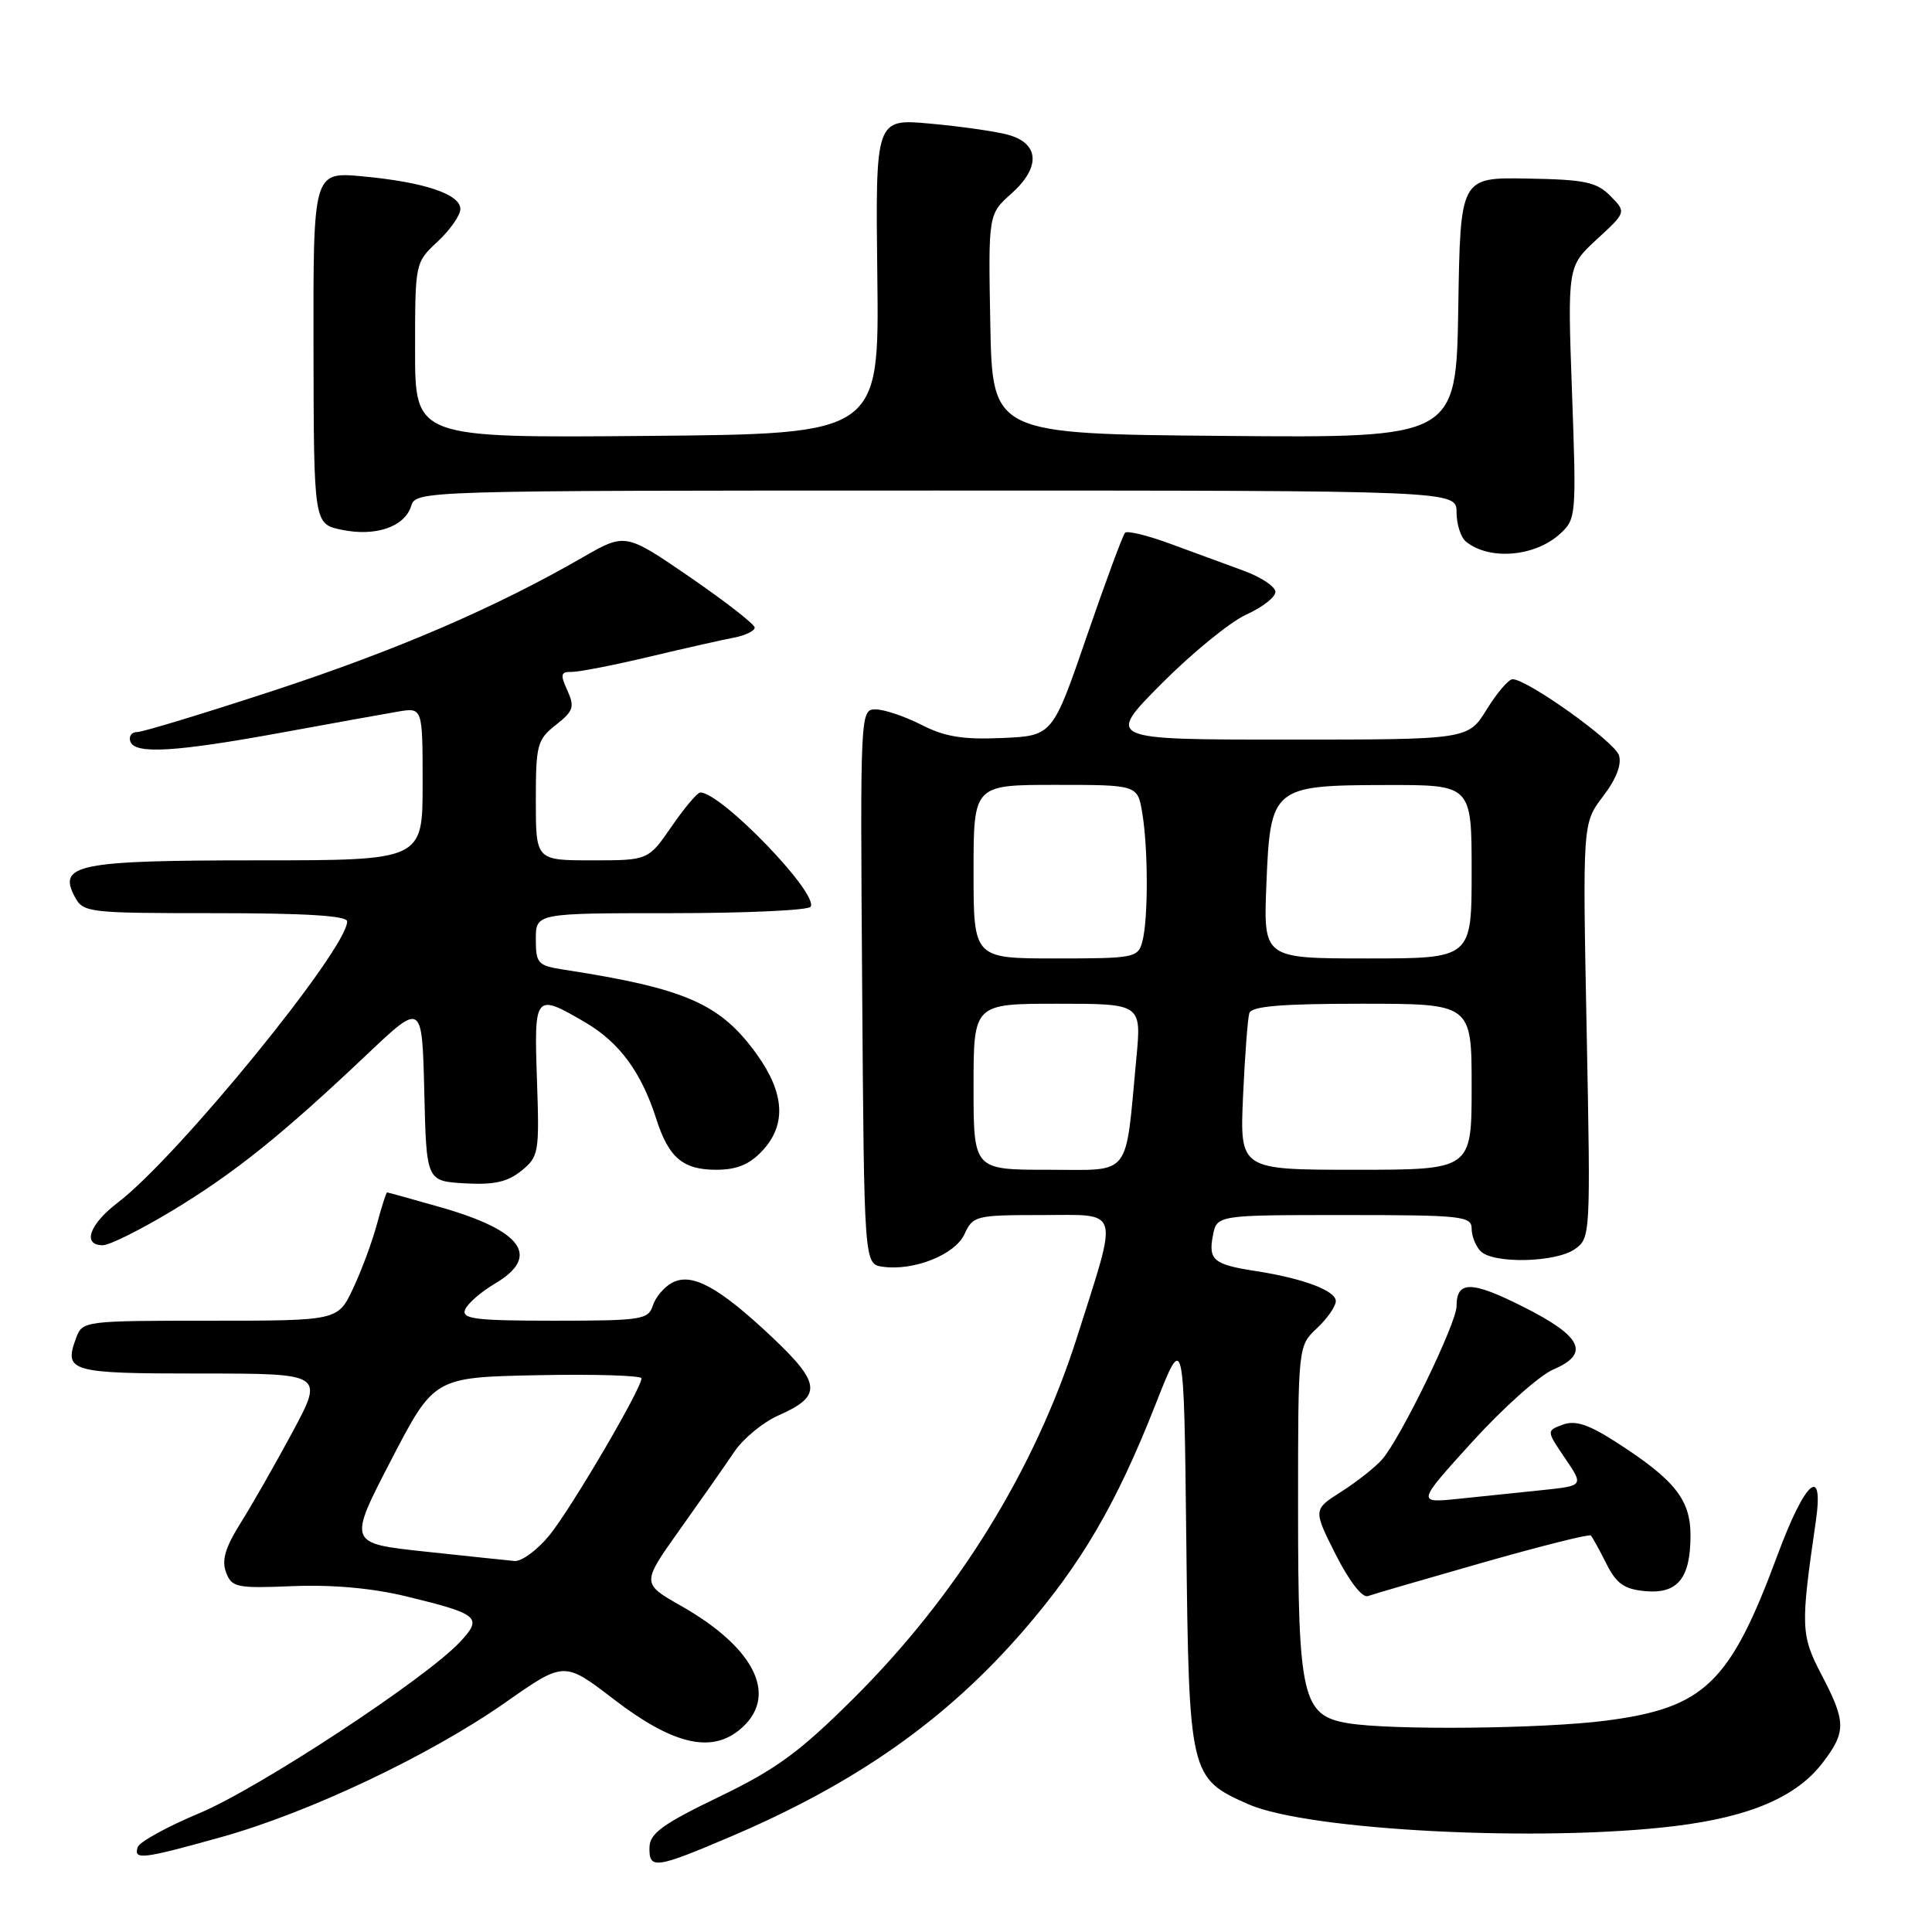 <?xml version="1.0" encoding="UTF-8" standalone="no"?>
<!DOCTYPE svg PUBLIC "-//W3C//DTD SVG 1.1//EN" "http://www.w3.org/Graphics/SVG/1.1/DTD/svg11.dtd" >
<svg xmlns="http://www.w3.org/2000/svg" xmlns:xlink="http://www.w3.org/1999/xlink" version="1.1" viewBox="0 0 256 256">
 <g >
 <path fill="currentColor"
d=" M 96.89 243.33 C 113.49 236.25 125.44 227.83 135.67 216.00 C 143.33 207.14 147.93 199.26 153.10 186.13 C 156.88 176.51 156.88 176.51 157.19 204.05 C 157.54 235.25 157.63 235.62 165.39 239.06 C 173.30 242.56 204.33 244.14 222.03 241.95 C 231.93 240.73 238.08 238.08 241.53 233.55 C 244.64 229.47 244.62 228.15 241.37 221.93 C 238.61 216.65 238.57 215.57 240.60 201.62 C 241.71 193.95 239.19 196.17 235.52 206.08 C 229.23 223.05 225.87 226.29 212.83 227.99 C 204.43 229.08 184.36 229.28 178.64 228.34 C 172.55 227.33 172.00 224.95 172.00 199.71 C 172.00 178.35 172.00 178.35 174.50 176.00 C 175.88 174.71 177.00 173.09 177.00 172.40 C 177.00 171.02 172.66 169.39 166.39 168.42 C 160.84 167.57 160.09 166.96 160.71 163.75 C 161.23 161.00 161.23 161.00 178.12 161.00 C 193.71 161.00 195.00 161.14 195.00 162.80 C 195.00 163.79 195.54 165.14 196.20 165.80 C 197.88 167.48 206.13 167.30 208.67 165.52 C 210.75 164.06 210.77 163.70 210.24 136.56 C 209.70 109.08 209.70 109.08 212.41 105.52 C 214.15 103.25 214.91 101.29 214.52 100.08 C 213.95 98.27 202.38 90.00 200.42 90.00 C 199.90 90.00 198.36 91.80 197.00 94.00 C 194.53 98.00 194.53 98.00 170.54 98.00 C 146.55 98.00 146.55 98.00 153.91 90.59 C 157.96 86.52 163.01 82.40 165.13 81.44 C 167.26 80.48 169.00 79.13 169.00 78.43 C 169.00 77.73 167.09 76.46 164.75 75.61 C 162.41 74.75 158.05 73.15 155.06 72.05 C 152.07 70.95 149.38 70.29 149.08 70.59 C 148.78 70.89 146.50 77.06 144.00 84.32 C 139.47 97.50 139.47 97.50 132.78 97.79 C 127.60 98.02 125.19 97.63 122.09 96.04 C 119.88 94.92 117.16 94.00 116.03 94.00 C 113.99 94.00 113.98 94.27 114.24 130.75 C 114.50 167.50 114.50 167.50 116.96 167.85 C 121.10 168.43 126.57 166.25 127.81 163.51 C 128.91 161.10 129.31 161.00 138.06 161.00 C 148.58 161.00 148.23 159.78 142.77 177.00 C 137.16 194.71 126.88 211.35 113.06 225.09 C 105.92 232.19 102.84 234.44 95.28 238.09 C 87.85 241.67 86.12 242.92 86.06 244.75 C 85.98 247.74 86.81 247.63 96.89 243.33 Z  M 29.30 243.43 C 40.96 240.18 56.95 232.60 66.98 225.58 C 74.76 220.12 74.76 220.12 81.31 225.15 C 89.04 231.08 94.12 232.34 97.93 229.26 C 103.26 224.94 100.25 218.47 90.25 212.79 C 85.00 209.81 85.00 209.81 90.10 202.65 C 92.90 198.72 96.15 194.08 97.32 192.34 C 98.49 190.61 101.10 188.46 103.13 187.56 C 108.94 185.00 108.83 183.36 102.40 177.27 C 95.27 170.54 91.68 168.57 89.06 169.97 C 88.00 170.53 86.85 171.90 86.50 173.00 C 85.91 174.86 84.99 175.00 73.46 175.00 C 63.03 175.00 61.15 174.77 61.62 173.55 C 61.93 172.75 63.71 171.19 65.59 170.08 C 71.68 166.49 69.25 163.07 58.39 159.97 C 54.60 158.89 51.41 158.00 51.29 158.00 C 51.17 158.00 50.57 159.90 49.94 162.22 C 49.32 164.54 47.90 168.36 46.79 170.72 C 44.78 175.00 44.78 175.00 27.86 175.00 C 11.22 175.00 10.92 175.04 10.10 177.25 C 8.42 181.77 9.20 182.00 26.57 182.00 C 42.92 182.00 42.92 182.00 38.76 189.75 C 36.47 194.01 33.37 199.45 31.86 201.84 C 29.85 205.05 29.35 206.75 29.95 208.34 C 30.71 210.35 31.33 210.48 38.83 210.17 C 44.03 209.96 49.35 210.44 53.80 211.52 C 63.47 213.87 63.99 214.31 60.97 217.55 C 56.47 222.39 34.32 236.95 26.43 240.25 C 22.16 242.04 18.48 244.06 18.25 244.75 C 17.67 246.49 18.85 246.35 29.30 243.43 Z  M 196.45 207.06 C 204.13 204.87 210.58 203.25 210.79 203.46 C 211.00 203.67 211.92 205.34 212.84 207.17 C 214.17 209.83 215.19 210.57 217.96 210.83 C 222.29 211.24 224.00 209.15 224.00 203.45 C 224.00 198.69 221.91 196.07 214.05 191.03 C 210.46 188.73 208.73 188.17 207.09 188.77 C 204.90 189.58 204.90 189.58 207.38 193.23 C 209.85 196.87 209.85 196.87 204.43 197.44 C 201.44 197.75 196.46 198.27 193.35 198.59 C 187.70 199.18 187.70 199.18 195.10 191.03 C 199.17 186.55 204.00 182.24 205.83 181.46 C 210.74 179.36 209.64 177.07 201.82 173.15 C 194.95 169.69 193.00 169.68 193.00 173.08 C 193.00 175.33 185.60 190.56 183.14 193.38 C 182.24 194.41 179.81 196.33 177.74 197.65 C 173.99 200.03 173.99 200.03 176.99 205.99 C 178.78 209.52 180.51 211.76 181.25 211.49 C 181.94 211.24 188.78 209.25 196.45 207.06 Z  M 22.87 160.39 C 31.10 155.41 37.36 150.39 48.70 139.65 C 55.93 132.81 55.93 132.81 56.22 144.65 C 56.50 156.50 56.50 156.50 61.58 156.80 C 65.45 157.02 67.24 156.62 69.08 155.14 C 71.40 153.26 71.48 152.75 71.15 143.09 C 70.76 131.68 70.86 131.56 77.58 135.49 C 82.08 138.13 84.99 142.09 86.96 148.26 C 88.60 153.40 90.49 155.00 94.90 155.00 C 97.61 155.00 99.30 154.31 100.99 152.51 C 104.22 149.07 103.99 144.89 100.30 139.73 C 95.46 133.00 90.91 130.99 74.75 128.49 C 71.25 127.95 71.00 127.68 71.00 124.45 C 71.00 121.00 71.00 121.00 88.94 121.00 C 98.81 121.00 107.12 120.62 107.41 120.15 C 108.49 118.40 95.59 105.03 92.80 105.01 C 92.41 105.00 90.70 107.03 89.00 109.50 C 85.90 114.00 85.90 114.00 78.45 114.00 C 71.00 114.00 71.00 114.00 71.00 106.07 C 71.00 98.69 71.18 98.00 73.65 96.06 C 75.99 94.22 76.17 93.67 75.18 91.49 C 74.21 89.36 74.29 89.00 75.77 89.03 C 76.72 89.04 81.33 88.14 86.00 87.03 C 90.67 85.92 95.74 84.77 97.25 84.49 C 98.76 84.20 100.00 83.60 100.00 83.16 C 100.00 82.72 96.14 79.72 91.43 76.48 C 82.86 70.60 82.86 70.60 77.18 73.87 C 65.60 80.54 52.59 86.14 36.28 91.50 C 27.06 94.52 18.92 97.00 18.18 97.00 C 17.44 97.00 17.03 97.56 17.27 98.25 C 17.87 99.98 23.25 99.65 37.50 97.04 C 44.10 95.83 50.96 94.59 52.75 94.29 C 56.00 93.74 56.00 93.74 56.00 103.87 C 56.00 114.00 56.00 114.00 34.19 114.00 C 10.34 114.00 7.61 114.54 9.91 118.83 C 11.03 120.93 11.64 121.00 28.54 121.00 C 40.52 121.00 46.00 121.34 46.00 122.09 C 46.00 125.77 23.56 153.29 15.61 159.35 C 11.83 162.23 10.86 165.00 13.62 165.00 C 14.52 165.00 18.68 162.92 22.87 160.39 Z  M 206.70 70.75 C 208.85 68.79 208.89 68.36 208.30 52.02 C 207.70 35.30 207.70 35.30 211.60 31.70 C 215.50 28.11 215.50 28.11 213.38 25.96 C 211.56 24.12 210.01 23.79 202.38 23.66 C 193.50 23.50 193.50 23.50 193.23 40.76 C 192.95 58.03 192.95 58.03 162.23 57.76 C 131.50 57.50 131.50 57.50 131.22 42.94 C 130.95 28.38 130.95 28.38 134.04 25.63 C 137.94 22.14 137.73 18.96 133.50 17.84 C 131.85 17.40 127.24 16.74 123.25 16.38 C 116.00 15.72 116.00 15.72 116.25 36.61 C 116.50 57.50 116.50 57.50 85.75 57.76 C 55.00 58.03 55.00 58.03 55.00 46.42 C 55.00 34.80 55.00 34.80 58.00 32.00 C 59.65 30.46 61.00 28.52 61.00 27.70 C 61.00 25.73 56.22 24.13 48.07 23.37 C 41.50 22.76 41.50 22.76 41.54 46.09 C 41.58 69.43 41.58 69.43 45.28 70.20 C 49.77 71.13 53.60 69.82 54.48 67.06 C 55.13 65.01 55.37 65.00 124.07 65.00 C 193.00 65.00 193.00 65.00 193.00 67.88 C 193.00 69.46 193.56 71.21 194.25 71.77 C 197.34 74.28 203.36 73.78 206.70 70.75 Z  M 129.00 144.00 C 129.00 133.00 129.00 133.00 140.13 133.00 C 151.26 133.00 151.26 133.00 150.57 140.25 C 149.06 156.28 150.07 155.00 138.87 155.00 C 129.00 155.00 129.00 155.00 129.00 144.00 Z  M 164.71 145.25 C 164.95 139.89 165.33 134.94 165.54 134.25 C 165.83 133.33 169.72 133.00 180.47 133.00 C 195.00 133.00 195.00 133.00 195.00 144.00 C 195.00 155.00 195.00 155.00 179.64 155.00 C 164.28 155.00 164.28 155.00 164.71 145.25 Z  M 129.00 115.50 C 129.00 104.00 129.00 104.00 139.87 104.00 C 150.74 104.00 150.74 104.00 151.36 107.75 C 152.15 112.52 152.15 121.83 151.37 124.75 C 150.79 126.91 150.32 127.00 139.88 127.00 C 129.00 127.00 129.00 127.00 129.00 115.50 Z  M 167.80 117.25 C 168.32 104.27 168.59 104.05 183.75 104.02 C 195.00 104.00 195.00 104.00 195.00 115.50 C 195.00 127.00 195.00 127.00 181.20 127.00 C 167.41 127.00 167.41 127.00 167.80 117.25 Z  M 56.30 205.59 C 46.11 204.50 46.11 204.50 51.81 193.50 C 57.52 182.50 57.52 182.50 71.26 182.22 C 78.82 182.07 85.00 182.26 85.00 182.64 C 85.00 184.02 75.60 200.03 72.77 203.47 C 71.17 205.41 69.10 206.93 68.18 206.84 C 67.25 206.76 61.91 206.19 56.30 205.59 Z "/>
</g>
</svg>